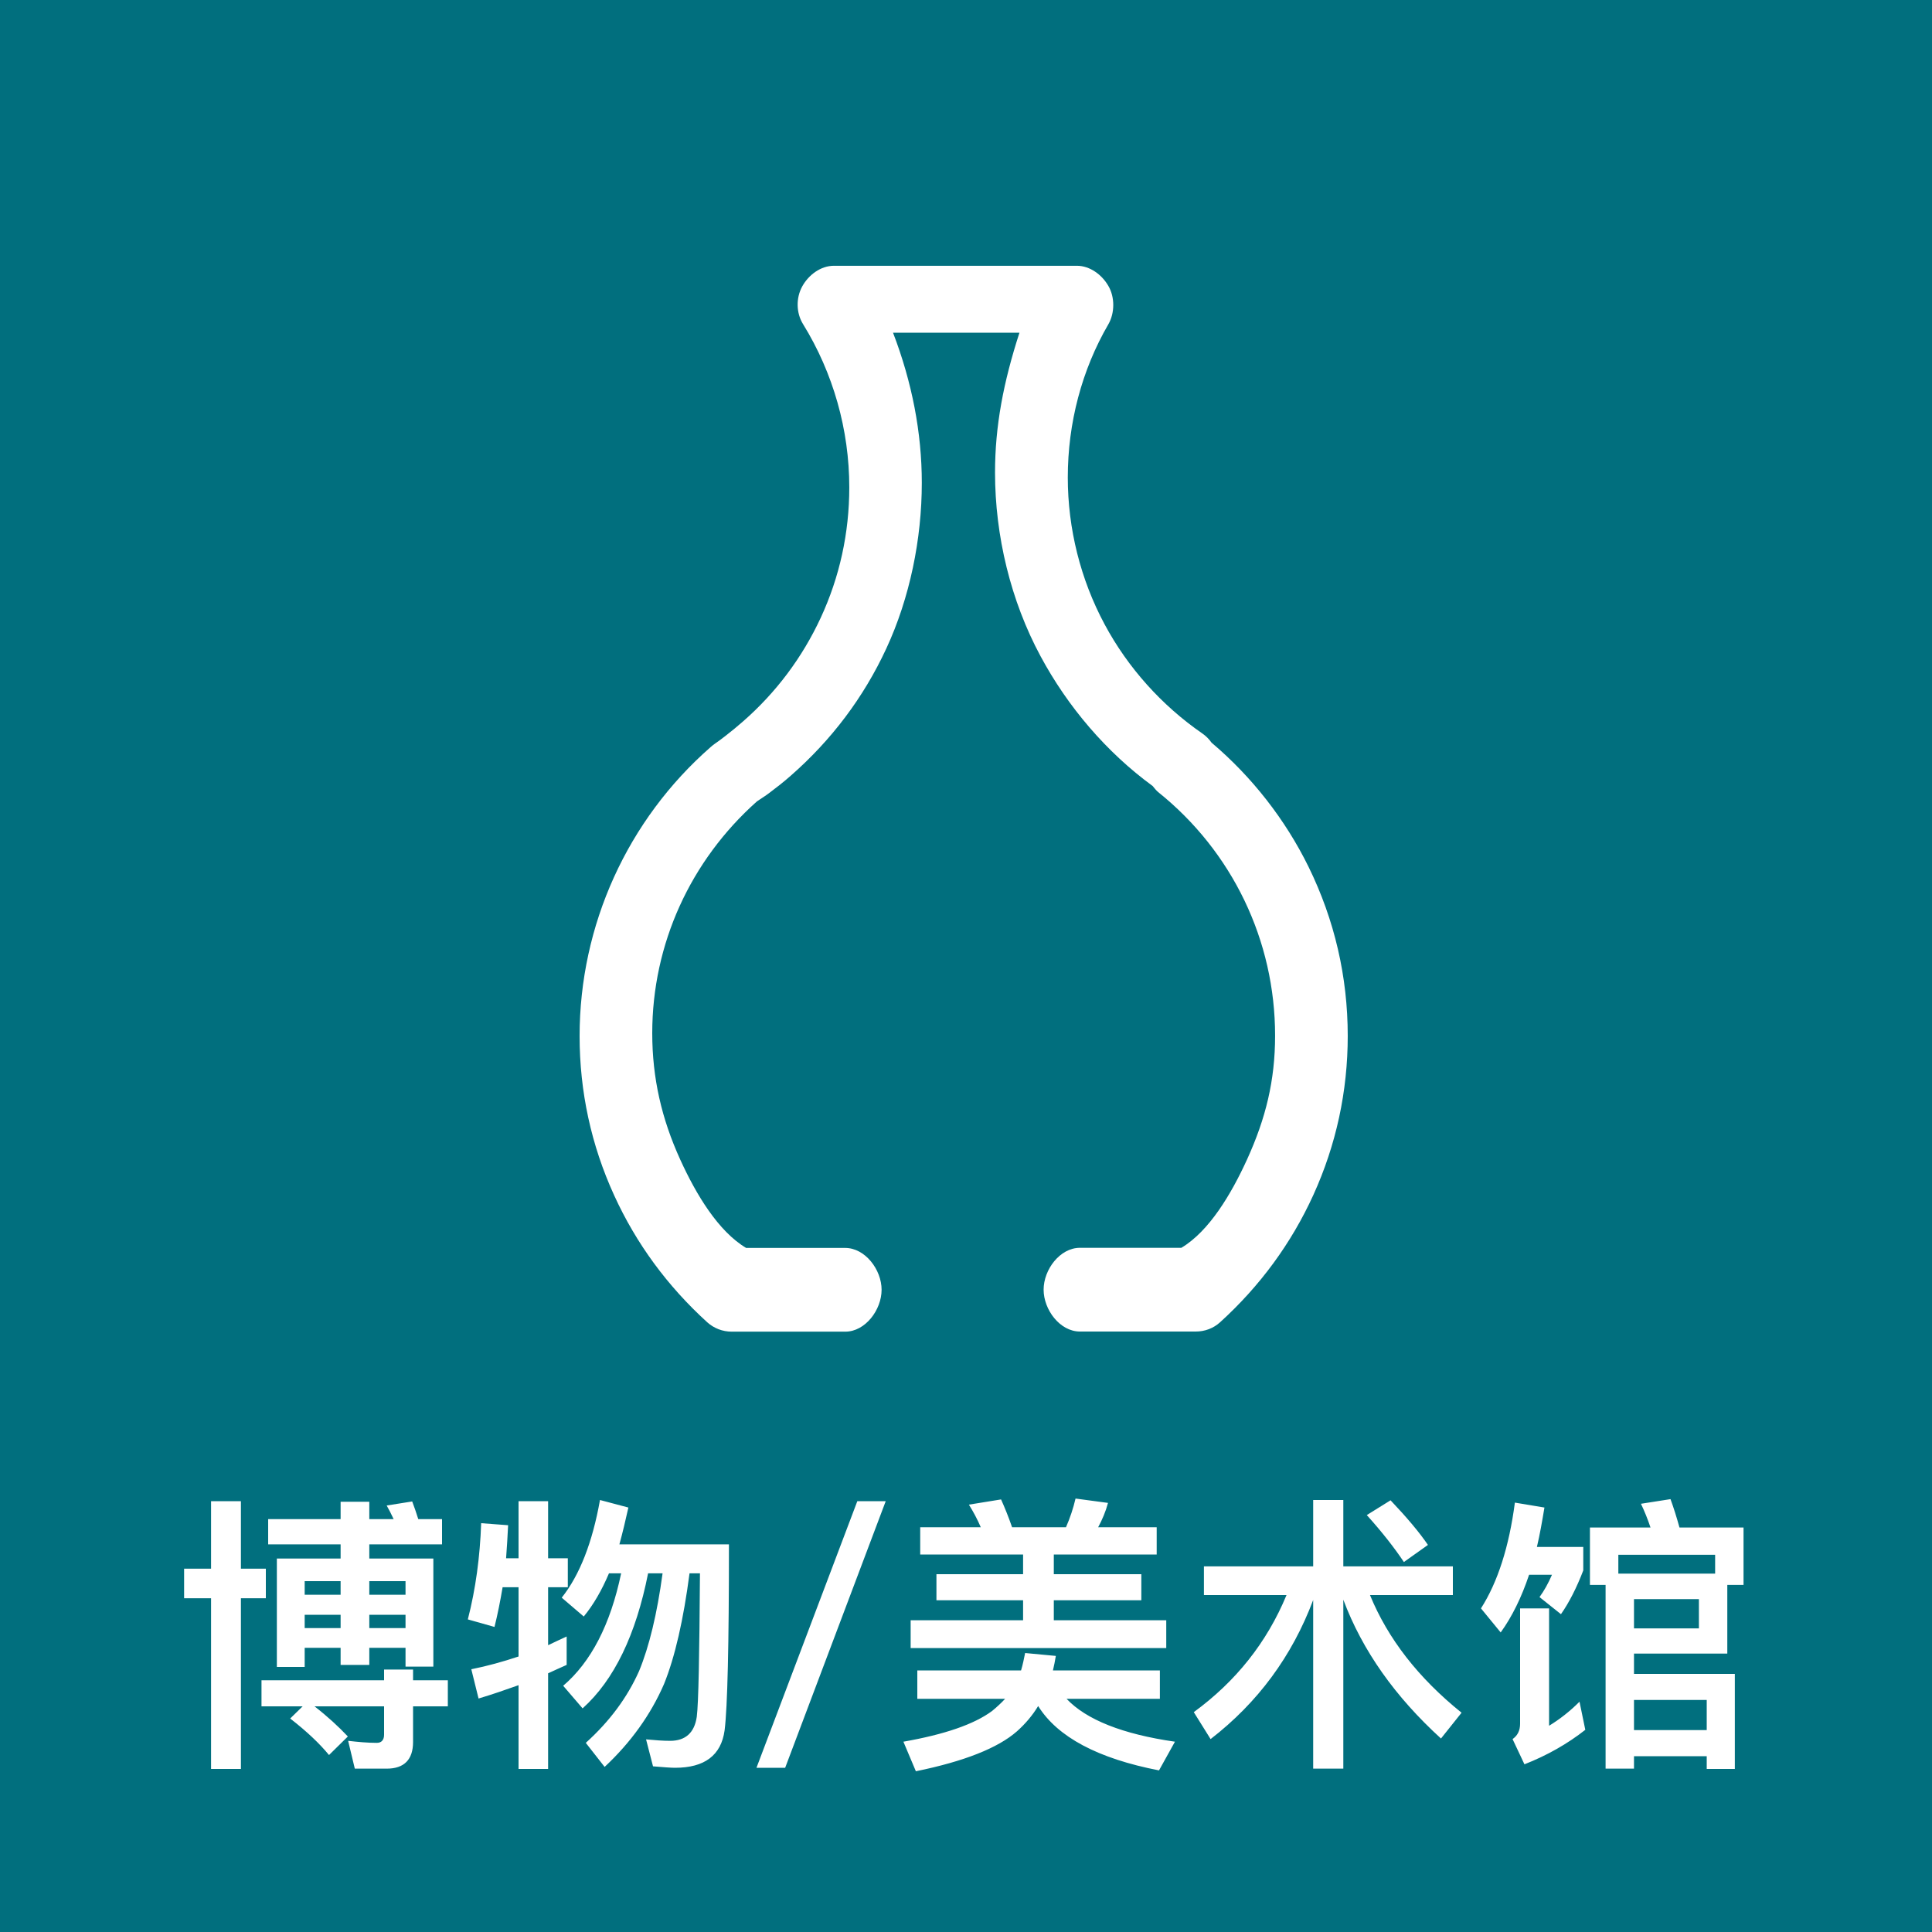 <?xml version="1.0" encoding="UTF-8"?>
<svg width="80px" height="80px" viewBox="0 0 80 80" version="1.1" xmlns="http://www.w3.org/2000/svg" xmlns:xlink="http://www.w3.org/1999/xlink">
    <title>icon_tips03</title>
    <g id="首页-和-目的地" stroke="none" stroke-width="1" fill="none" fill-rule="evenodd">
        <g id="目的地疫情" transform="translate(-22, -1067)">
            <g id="icon_tips03" transform="translate(22, 1067)">
                <rect id="矩形" fill="#016F7E" x="0" y="0" width="80" height="80"></rect>
                <path d="M54.186,35.897 C53.224,33.939 51.842,32.167 50.167,30.751 C50.064,30.604 49.938,30.478 49.791,30.375 C48.106,29.213 46.7,27.646 45.738,25.849 C44.742,23.993 44.215,21.889 44.215,19.77 C44.215,17.514 44.796,15.316 45.895,13.427 C46.163,12.963 46.168,12.304 45.895,11.84 C45.626,11.371 45.128,11.005 44.591,11.005 L34.532,11.005 C33.985,11.005 33.482,11.381 33.219,11.859 C32.955,12.338 32.965,12.958 33.253,13.422 C34.503,15.448 35.167,17.797 35.167,20.18 C35.167,22.069 34.767,23.896 33.98,25.59 C33.219,27.226 32.14,28.671 30.768,29.872 C30.523,30.087 30.279,30.287 30.045,30.468 C29.894,30.585 29.732,30.707 29.576,30.814 C29.527,30.849 29.479,30.888 29.435,30.927 C25.978,33.949 24,38.314 24,42.899 C24,45.199 24.479,47.416 25.431,49.496 C26.344,51.498 27.643,53.261 29.288,54.755 C29.566,55.004 29.923,55.141 30.299,55.141 L35.001,55.141 C35.831,55.141 36.505,54.237 36.505,53.407 C36.505,52.577 35.826,51.674 34.996,51.674 L30.895,51.674 C29.747,50.99 28.829,49.472 28.165,48.012 C27.398,46.327 27.008,44.647 27.008,42.782 C27.008,39.091 28.59,35.634 31.344,33.183 C31.529,33.056 31.7,32.953 31.852,32.836 C32.145,32.616 32.447,32.382 32.74,32.123 C34.43,30.644 35.763,28.876 36.7,26.854 C37.672,24.76 38.17,22.323 38.17,19.994 C38.17,17.914 37.765,15.829 36.979,13.778 L42.213,13.778 C41.549,15.829 41.202,17.636 41.202,19.569 C41.202,22.187 41.852,24.882 43.087,27.172 C44.21,29.262 45.812,31.146 47.73,32.548 C47.799,32.631 47.872,32.729 47.955,32.797 C51.031,35.263 52.799,38.944 52.799,42.885 C52.799,44.75 52.408,46.317 51.642,48.002 C50.978,49.457 50.064,50.985 48.917,51.669 L44.718,51.669 C43.888,51.669 43.214,52.572 43.214,53.402 C43.214,54.232 43.888,55.136 44.718,55.136 L49.513,55.136 C49.889,55.136 50.245,55.004 50.523,54.75 C52.169,53.256 53.468,51.488 54.381,49.486 C55.328,47.406 55.807,45.189 55.807,42.895 C55.807,40.443 55.26,38.09 54.186,35.897 L54.186,35.897 Z" id="路径" fill="#FFFFFF" fill-rule="nonzero"></path>
                <path d="M9.976,73.248 L9.976,66.18 L11.008,66.18 L11.008,64.956 L9.976,64.956 L9.976,62.16 L8.74,62.16 L8.74,64.956 L7.624,64.956 L7.624,66.18 L8.74,66.18 L8.74,73.248 L9.976,73.248 Z M12.616,69.024 L12.616,68.232 L14.104,68.232 L14.104,68.94 L15.292,68.94 L15.292,68.232 L16.792,68.232 L16.792,69.012 L17.944,69.012 L17.944,64.536 L15.292,64.536 L15.292,63.948 L18.304,63.948 L18.304,62.904 L17.32,62.904 C17.236,62.64 17.152,62.388 17.068,62.172 L16.012,62.34 C16.108,62.508 16.204,62.7 16.3,62.904 L15.292,62.904 L15.292,62.184 L14.104,62.184 L14.104,62.904 L11.104,62.904 L11.104,63.948 L14.104,63.948 L14.104,64.536 L11.464,64.536 L11.464,69.024 L12.616,69.024 Z M14.104,66.036 L12.616,66.036 L12.616,65.472 L14.104,65.472 L14.104,66.036 Z M16.792,66.036 L15.292,66.036 L15.292,65.472 L16.792,65.472 L16.792,66.036 Z M14.104,67.416 L12.616,67.416 L12.616,66.864 L14.104,66.864 L14.104,67.416 Z M16.792,67.416 L15.292,67.416 L15.292,66.864 L16.792,66.864 L16.792,67.416 Z M16.012,73.236 C16.732,73.236 17.104,72.864 17.104,72.132 L17.104,70.656 L18.544,70.656 L18.544,69.576 L17.104,69.576 L17.104,69.132 L15.904,69.132 L15.904,69.576 L10.828,69.576 L10.828,70.656 L12.532,70.656 L12.016,71.16 C12.712,71.7 13.24,72.204 13.624,72.672 L14.404,71.904 C14.02,71.496 13.564,71.076 13.024,70.656 L15.904,70.656 L15.904,71.832 C15.904,72.048 15.796,72.168 15.604,72.168 C15.232,72.168 14.836,72.132 14.416,72.084 L14.692,73.236 L16.012,73.236 Z M27.952,73.2 C29.176,73.2 29.86,72.684 30.004,71.652 C30.124,70.692 30.184,68.124 30.184,63.948 L25.648,63.948 C25.78,63.468 25.9,62.964 26.02,62.424 L24.844,62.112 C24.532,63.864 24.004,65.22 23.26,66.156 L24.172,66.936 C24.568,66.456 24.916,65.856 25.216,65.148 L25.72,65.148 C25.276,67.272 24.472,68.82 23.32,69.804 L24.124,70.74 C25.432,69.564 26.332,67.692 26.836,65.148 L27.436,65.148 C27.208,66.828 26.884,68.172 26.464,69.192 C25.972,70.296 25.24,71.28 24.256,72.168 L25.036,73.164 C26.116,72.156 26.944,71.004 27.496,69.732 C27.952,68.604 28.3,67.068 28.552,65.148 L28.984,65.148 C28.96,68.544 28.924,70.524 28.852,71.088 C28.756,71.748 28.384,72.084 27.748,72.084 C27.46,72.084 27.136,72.06 26.752,72.024 L27.04,73.14 C27.472,73.176 27.784,73.2 27.952,73.2 Z M22.696,73.248 L22.696,69.288 C22.948,69.168 23.2,69.06 23.464,68.94 L23.464,67.764 C23.2,67.884 22.948,68.004 22.696,68.124 L22.696,65.724 L23.512,65.724 L23.512,64.524 L22.696,64.524 L22.696,62.16 L21.472,62.16 L21.472,64.524 L20.956,64.524 C20.992,64.068 21.016,63.612 21.04,63.156 L19.924,63.072 C19.876,64.464 19.696,65.796 19.372,67.056 L20.476,67.368 C20.608,66.84 20.716,66.288 20.812,65.724 L21.472,65.724 L21.472,68.592 C20.824,68.808 20.176,68.988 19.516,69.12 L19.816,70.332 C20.38,70.164 20.932,69.972 21.472,69.78 L21.472,73.248 L22.696,73.248 Z M32.512,73.2 L36.676,62.16 L35.5,62.16 L31.324,73.2 L32.512,73.2 Z M48.292,68.244 L48.292,67.092 L43.636,67.092 L43.636,66.264 L47.26,66.264 L47.26,65.184 L43.636,65.184 L43.636,64.368 L47.896,64.368 L47.896,63.24 L45.472,63.24 C45.64,62.928 45.784,62.592 45.88,62.232 L44.536,62.052 C44.44,62.46 44.308,62.856 44.14,63.24 L41.908,63.24 C41.764,62.82 41.608,62.436 41.452,62.088 L40.12,62.304 C40.3,62.592 40.468,62.904 40.612,63.24 L38.104,63.24 L38.104,64.368 L42.364,64.368 L42.364,65.184 L38.776,65.184 L38.776,66.264 L42.364,66.264 L42.364,67.092 L37.708,67.092 L37.708,68.244 L48.292,68.244 Z M37.924,73.344 C39.916,72.936 41.32,72.384 42.112,71.688 C42.448,71.388 42.748,71.04 42.988,70.644 C43.792,71.928 45.46,72.816 47.992,73.308 L48.652,72.12 C46.48,71.808 44.98,71.208 44.164,70.344 L48.028,70.344 L48.028,69.168 L43.6,69.168 C43.648,68.976 43.684,68.772 43.72,68.568 L42.448,68.448 C42.4,68.688 42.352,68.928 42.28,69.168 L37.984,69.168 L37.984,70.344 L41.62,70.344 C41.464,70.512 41.284,70.68 41.08,70.848 C40.336,71.4 39.112,71.82 37.408,72.12 L37.924,73.344 Z M55.624,73.236 L55.624,66.24 C56.416,68.352 57.772,70.26 59.668,71.988 L60.52,70.92 C58.732,69.48 57.472,67.86 56.728,66.048 L60.16,66.048 L60.16,64.86 L55.624,64.86 L55.624,62.112 L54.376,62.112 L54.376,64.86 L49.852,64.86 L49.852,66.048 L53.272,66.048 C52.456,68.016 51.172,69.624 49.432,70.896 L50.128,72.012 C52.084,70.5 53.5,68.58 54.376,66.252 L54.376,73.236 L55.624,73.236 Z M58.132,64.68 L59.128,63.972 C58.768,63.444 58.252,62.832 57.58,62.124 L56.596,62.736 C57.244,63.456 57.748,64.104 58.132,64.68 Z M71.836,73.248 L71.836,69.312 L67.66,69.312 L67.66,68.472 L71.524,68.472 L71.524,65.628 L72.196,65.628 L72.196,63.252 L69.544,63.252 C69.424,62.82 69.304,62.436 69.172,62.076 L67.948,62.268 C68.092,62.568 68.224,62.892 68.344,63.252 L65.836,63.252 L65.836,65.628 L66.484,65.628 L66.484,73.236 L67.66,73.236 L67.66,72.72 L70.672,72.72 L70.672,73.248 L71.836,73.248 Z M62.14,67.596 C62.608,66.948 63.004,66.144 63.316,65.208 L64.264,65.208 C64.108,65.568 63.94,65.868 63.748,66.132 L64.636,66.84 C64.972,66.36 65.284,65.748 65.56,65.028 L65.56,64.056 L63.64,64.056 C63.76,63.552 63.856,63 63.952,62.424 L62.728,62.22 C62.488,64.044 62.02,65.508 61.324,66.6 L62.14,67.596 Z M71.02,65.16 L67.012,65.16 L67.012,64.38 L71.02,64.38 L71.02,65.16 Z M70.348,67.428 L67.66,67.428 L67.66,66.216 L70.348,66.216 L70.348,67.428 Z M63.124,73.056 C64.072,72.684 64.912,72.204 65.644,71.628 L65.404,70.464 C64.996,70.872 64.576,71.196 64.144,71.46 L64.144,66.6 L62.944,66.6 L62.944,71.376 C62.944,71.664 62.836,71.868 62.632,72.012 L63.124,73.056 Z M70.672,71.64 L67.66,71.64 L67.66,70.392 L70.672,70.392 L70.672,71.64 Z" id="博物/美术馆" fill="#FFFFFF" fill-rule="nonzero"></path>
            </g>
        </g>
    </g>
</svg>